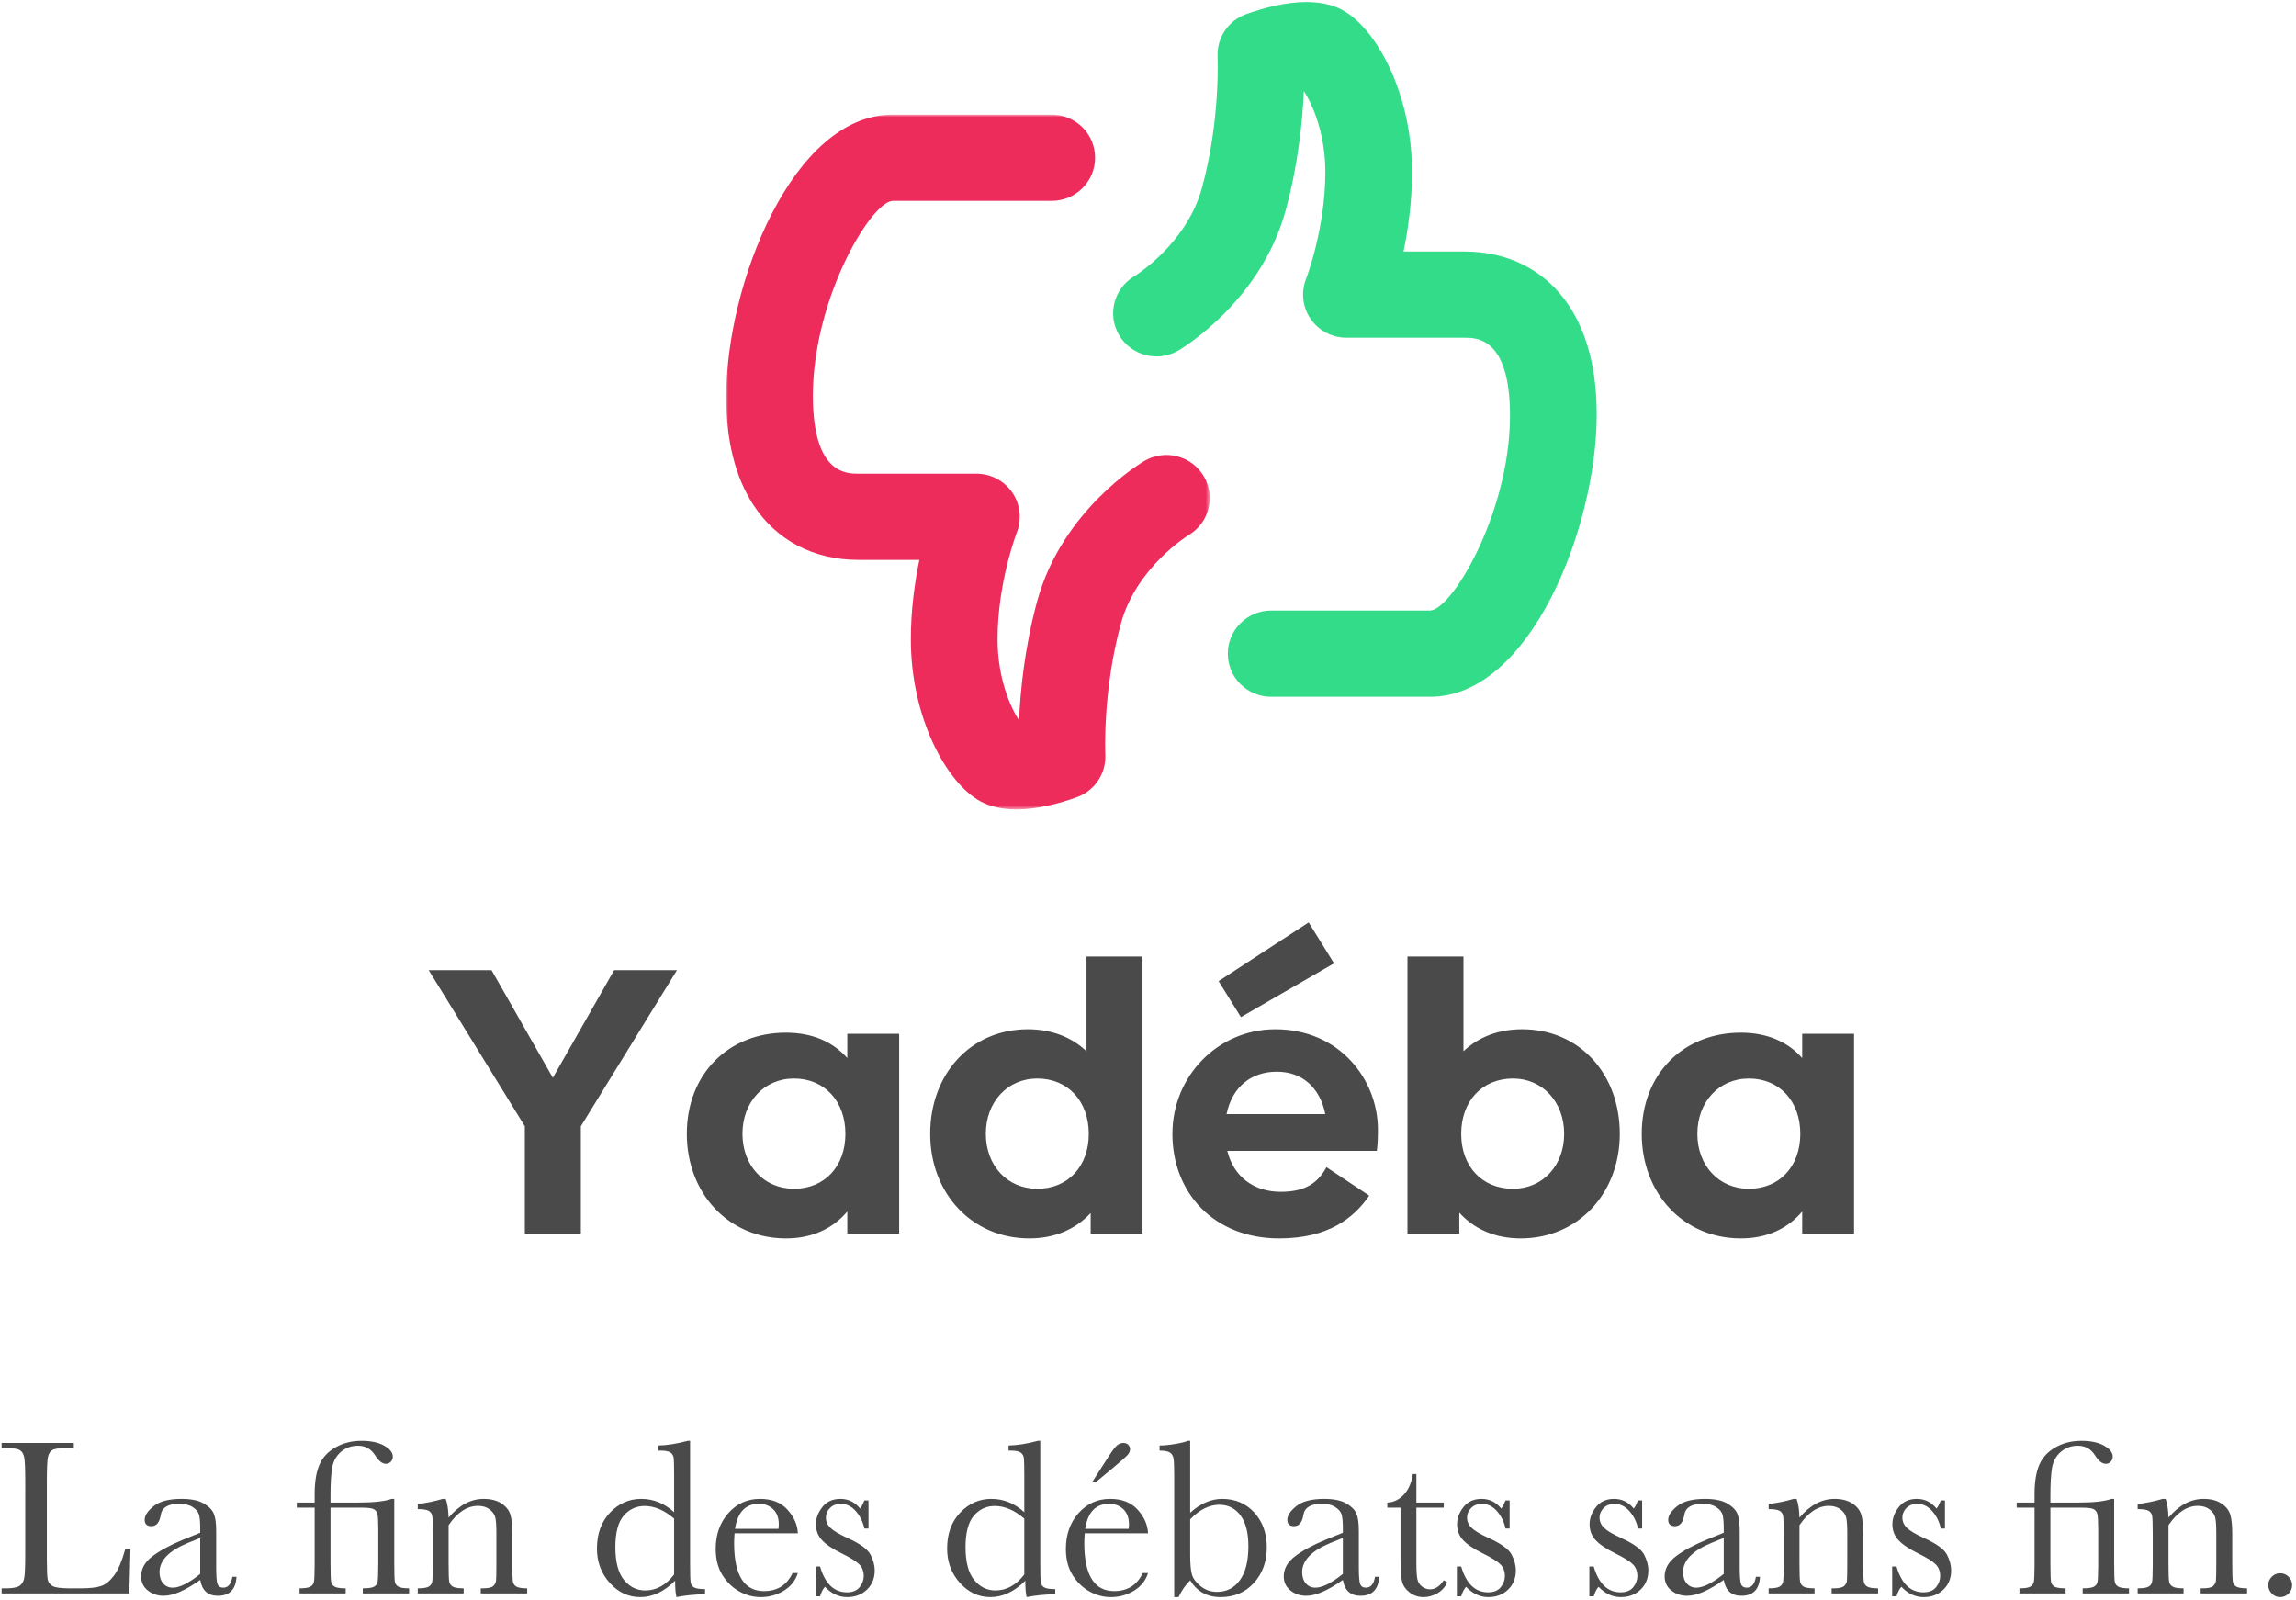 <?xml version="1.0" encoding="UTF-8"?>
<svg width="577px" height="402px" viewBox="0 0 577 402" version="1.1" xmlns="http://www.w3.org/2000/svg" xmlns:xlink="http://www.w3.org/1999/xlink">
    <title>logo</title>
    <defs>
        <polygon id="path-1" points="0 0.885 0 175.472 121.523 175.472 121.523 0.885 2.49142551e-20 0.885"></polygon>
    </defs>
    <g id="logo" stroke="none" stroke-width="1" fill="none" fill-rule="evenodd">
        <g id="sources/logotypes/Logo" transform="translate(-22, 0.5)">
            <g id="Page-1" stroke-width="1" fill-rule="evenodd">
                <g id="Group-6" transform="translate(0, 4.598)"></g>
                <g id="Group-19" transform="translate(551.112, 50.602)"></g>
            </g>
            <g id="sources/logotypes/thumb-updown-rouge-vert" transform="translate(204.496, 0)" fill-rule="evenodd" stroke-width="1">
                <g id="Page-1">
                    <g id="Group-6" transform="translate(0, 27.418)">
                        <mask id="mask-2" fill="white">
                            <use xlink:href="#path-1"></use>
                        </mask>
                        <g id="Clip-5"></g>
                        <g id="sources/icons/thumb/red-copy" mask="url(#mask-2)" fill="#ED2C5C">
                            <path d="M72.949,175.473 C69.734,175.473 66.631,174.913 63.96,173.486 C55.33,168.865 46.405,152.356 46.405,132.733 C46.405,125.363 47.369,118.461 48.547,112.776 L33.217,112.776 C22.009,112.776 12.646,107.879 6.849,98.987 C2.303,92.012 -0,82.864 -0,71.8 C-0,43.567 16.677,0.885 41.815,0.885 L81.812,0.885 C87.829,0.885 92.706,5.736 92.706,11.719 C92.706,17.701 87.829,22.551 81.812,22.551 L41.815,22.551 C36.094,22.925 20.992,48.638 21.819,73.575 C22.396,91.111 30.255,91.111 33.217,91.111 L62.89,91.111 C66.495,91.111 69.864,92.884 71.896,95.847 C73.923,98.81 74.348,102.581 73.024,105.915 C72.988,106.013 68.193,118.463 68.193,132.733 C68.193,142.426 71.401,149.744 73.591,153.098 C73.933,145.595 75.021,134.568 78.183,123.04 C84.435,100.243 104.251,88.404 105.093,87.91 C110.282,84.869 116.954,86.587 120.011,91.738 C123.057,96.874 121.355,103.489 116.213,106.542 C115.876,106.748 103.052,114.716 99.204,128.741 C94.553,145.701 95.269,161.552 95.276,161.711 C95.507,166.469 92.586,170.823 88.077,172.433 C83.661,174.009 78.159,175.473 72.949,175.473" id="Fill-4"></path>
                        </g>
                    </g>
                    <g id="Group-6-Copy" transform="translate(157.179, 87.736) rotate(180) translate(-157.179, -87.736) translate(95.594, 0)" fill="#33DC88">
                        <g id="sources/icons/thumb/green">
                            <path d="M72.949,175.473 C69.734,175.473 66.631,174.913 63.96,173.486 C55.33,168.865 46.405,152.356 46.405,132.733 C46.405,125.363 47.369,118.461 48.547,112.776 L33.217,112.776 C22.009,112.776 12.646,107.879 6.849,98.987 C2.303,92.012 -0,82.864 -0,71.8 C-0,43.567 16.677,0.885 41.815,0.885 L81.812,0.885 C87.829,0.885 92.706,5.736 92.706,11.719 C92.706,17.701 87.829,22.551 81.812,22.551 L41.815,22.551 C36.094,22.925 20.992,48.638 21.819,73.575 C22.396,91.111 30.255,91.111 33.217,91.111 L62.89,91.111 C66.495,91.111 69.864,92.884 71.896,95.847 C73.923,98.81 74.348,102.581 73.024,105.915 C72.988,106.013 68.193,118.463 68.193,132.733 C68.193,142.426 71.401,149.744 73.591,153.098 C73.933,145.595 75.021,134.568 78.183,123.04 C84.435,100.243 104.251,88.404 105.093,87.91 C110.282,84.869 116.954,86.587 120.011,91.738 C123.057,96.874 121.355,103.489 116.213,106.542 C115.876,106.748 103.052,114.716 99.204,128.741 C94.553,145.701 95.269,161.552 95.276,161.711 C95.507,166.469 92.586,170.823 88.077,172.433 C83.661,174.009 78.159,175.473 72.949,175.473" id="Fill-4"></path>
                        </g>
                    </g>
                </g>
            </g>
            <path d="M167.972,309.457 L167.972,282.51 L192.131,243.28 L176.342,243.28 L160.934,270.322 L145.525,243.28 L129.736,243.28 L153.895,282.51 L153.895,309.457 L167.972,309.457 Z M219.524,310.694 C226.087,310.694 231.318,308.219 234.933,303.934 L234.933,309.457 L247.964,309.457 L247.964,259.277 L234.933,259.277 L234.933,265.371 C231.318,261.277 226.087,258.991 219.524,258.991 C205.067,258.991 194.604,269.37 194.604,284.414 C194.604,299.363 205.067,310.694 219.524,310.694 Z M221.522,298.221 C214.008,298.221 208.586,292.413 208.586,284.414 C208.586,276.416 214.008,270.513 221.522,270.513 C229.226,270.513 234.457,276.226 234.457,284.414 C234.457,292.603 229.226,298.221 221.522,298.221 Z M280.683,310.694 C287.151,310.694 292.382,308.314 296.091,304.315 L296.091,309.457 L309.122,309.457 L309.122,239.853 L295.045,239.853 L295.045,263.657 C291.336,260.134 286.295,258.134 280.302,258.134 C265.94,258.134 255.763,269.37 255.763,284.414 C255.763,299.363 266.225,310.694 280.683,310.694 Z M282.68,298.221 C275.166,298.221 269.745,292.413 269.745,284.414 C269.745,276.416 275.166,270.513 282.68,270.513 C290.385,270.513 295.616,276.226 295.616,284.414 C295.616,292.603 290.385,298.221 282.68,298.221 Z M333.852,255.087 L357.25,241.567 L350.877,231.283 L328.24,246.042 L333.852,255.087 Z M343.458,310.694 C355.728,310.694 362.196,305.648 366.096,299.935 L355.348,292.793 C353.16,296.793 350.021,298.983 343.839,298.983 C337.181,298.983 332.045,295.269 330.428,288.699 L367.998,288.699 C368.188,287.461 368.283,285.557 368.283,283.367 C368.283,270.798 358.677,258.134 342.507,258.134 C328.145,258.134 316.636,269.846 316.636,284.414 C316.636,299.363 327.194,310.694 343.458,310.694 Z M355.062,279.463 L330.238,279.463 C331.664,272.607 336.42,268.799 342.888,268.799 C349.356,268.799 353.731,272.893 355.062,279.463 Z M404.142,310.694 C418.599,310.694 429.062,299.363 429.062,284.414 C429.062,269.37 418.979,258.134 404.522,258.134 C398.53,258.134 393.489,260.134 389.779,263.657 L389.779,239.853 L375.702,239.853 L375.702,309.457 L388.733,309.457 L388.733,304.22 C392.442,308.314 397.674,310.694 404.142,310.694 Z M402.239,298.221 C394.44,298.221 389.209,292.603 389.209,284.414 C389.209,276.226 394.44,270.513 402.239,270.513 C409.658,270.513 415.08,276.416 415.08,284.414 C415.08,292.413 409.658,298.221 402.239,298.221 Z M459.498,310.694 C466.061,310.694 471.292,308.219 474.907,303.934 L474.907,309.457 L487.937,309.457 L487.937,259.277 L474.907,259.277 L474.907,265.371 C471.292,261.277 466.061,258.991 459.498,258.991 C445.041,258.991 434.578,269.37 434.578,284.414 C434.578,299.363 445.041,310.694 459.498,310.694 Z M461.496,298.221 C453.982,298.221 448.56,292.413 448.56,284.414 C448.56,276.416 453.982,270.513 461.496,270.513 C469.2,270.513 474.431,276.226 474.431,284.414 C474.431,292.603 469.2,298.221 461.496,298.221 Z" id="Yadéba" fill="#4A4A4A" fill-rule="nonzero"></path>
            <path d="M54.51,399.913 L54.788,388.783 L53.479,388.783 C52.643,391.777 51.719,393.962 50.706,395.338 C49.694,396.714 48.625,397.607 47.502,398.016 C46.378,398.425 44.655,398.63 42.332,398.63 L42.332,398.63 L39.462,398.63 C37.289,398.63 35.872,398.439 35.213,398.058 C34.553,397.677 34.149,397.142 34.001,396.454 C33.852,395.766 33.778,394.055 33.778,391.321 L33.778,391.321 L33.778,371.515 C33.778,368.372 33.875,366.382 34.07,365.546 C34.265,364.709 34.651,364.137 35.227,363.83 C35.803,363.523 37.019,363.37 38.877,363.37 L38.877,363.37 L40.549,363.37 L40.549,362.086 L22.409,362.086 L22.409,363.37 L23.245,363.37 C25.158,363.37 26.398,363.537 26.965,363.872 C27.531,364.207 27.903,364.811 28.079,365.685 C28.256,366.559 28.344,368.502 28.344,371.515 L28.341,391.077 C28.323,393.661 28.236,395.337 28.079,396.105 C27.903,396.97 27.503,397.607 26.881,398.016 C26.259,398.425 25.139,398.63 23.523,398.63 L23.523,398.63 L22.409,398.63 L22.409,399.913 L54.51,399.913 Z M76.746,400.499 C79.7,400.499 81.261,398.909 81.428,395.729 L81.428,395.729 L80.397,395.729 C80.1,397.551 79.338,398.462 78.112,398.462 C77.369,398.462 76.886,398.156 76.663,397.542 C76.44,396.928 76.328,395.543 76.328,393.385 L76.328,393.385 L76.328,384.152 C76.328,382.199 76.119,380.749 75.701,379.8 C75.284,378.852 74.424,378.006 73.124,377.262 C71.824,376.518 69.994,376.146 67.634,376.146 C64.458,376.146 62.117,376.755 60.612,377.973 C59.108,379.191 58.355,380.33 58.355,381.39 C58.355,382.469 58.922,383.008 60.055,383.008 C61.318,383.008 62.098,382.06 62.396,380.163 C62.711,378.303 64.263,377.373 67.049,377.373 C68.443,377.373 69.566,377.652 70.421,378.21 C71.276,378.768 71.805,379.4 72.009,380.107 C72.214,380.814 72.316,381.957 72.316,383.538 L72.316,383.538 L72.316,384.654 L67.997,386.412 C64.709,387.769 62.131,389.164 60.264,390.596 C58.397,392.028 57.463,393.702 57.463,395.617 C57.463,397.086 58.021,398.267 59.135,399.16 C60.25,400.053 61.578,400.499 63.12,400.499 C64.328,400.499 65.698,400.164 67.23,399.495 C68.763,398.825 70.458,397.83 72.316,396.51 C72.539,397.83 73.017,398.825 73.751,399.495 C74.485,400.164 75.483,400.499 76.746,400.499 Z M65.405,398.462 C64.421,398.462 63.622,398.104 63.009,397.388 C62.396,396.672 62.089,395.729 62.089,394.557 C62.089,391.6 64.486,389.145 69.278,387.193 L69.278,387.193 L72.316,385.965 L72.316,395.003 C70.885,396.156 69.594,397.021 68.443,397.598 C67.291,398.174 66.278,398.462 65.405,398.462 Z M108.875,399.913 L108.875,398.63 C107.519,398.63 106.595,398.49 106.103,398.211 C105.611,397.932 105.313,397.509 105.211,396.942 C105.109,396.375 105.058,394.752 105.058,392.074 L105.058,392.074 L105.058,378.35 L112.832,378.35 C114.374,378.35 115.391,378.471 115.884,378.712 C116.376,378.954 116.696,379.359 116.845,379.926 C116.994,380.493 117.068,381.772 117.068,383.761 L117.068,383.761 L117.068,392.074 C117.068,394.883 117.003,396.552 116.873,397.082 C116.743,397.612 116.427,398.002 115.925,398.253 C115.424,398.504 114.504,398.63 113.167,398.63 L113.167,398.63 L113.167,399.913 L124.815,399.913 L124.815,398.63 C123.496,398.63 122.59,398.486 122.098,398.197 C121.605,397.909 121.313,397.477 121.22,396.9 C121.127,396.324 121.081,394.715 121.081,392.074 L121.081,392.074 L121.081,376.146 L120.412,376.146 C118.721,376.76 115.963,377.066 112.136,377.066 L112.136,377.066 L105.058,377.066 L105.058,375.17 C105.058,372.473 105.183,370.265 105.434,368.544 C105.685,366.824 106.414,365.434 107.622,364.374 C108.829,363.314 110.278,362.784 111.969,362.784 C113.808,362.784 115.238,363.584 116.26,365.183 C117.152,366.615 118.062,367.331 118.991,367.331 C119.474,367.331 119.882,367.154 120.217,366.801 C120.551,366.447 120.718,366.02 120.718,365.518 C120.718,364.513 120.003,363.602 118.573,362.784 C117.142,361.966 115.229,361.556 112.832,361.556 C110.399,361.556 108.221,362.105 106.298,363.202 C104.375,364.3 103.024,365.778 102.243,367.638 C101.463,369.497 101.073,371.915 101.073,374.891 L101.073,374.891 L101.073,377.066 L96.587,377.066 L96.587,378.35 L101.073,378.35 L101.071,392.962 C101.058,395.219 100.994,396.583 100.878,397.054 C100.748,397.584 100.437,397.979 99.945,398.239 C99.452,398.5 98.565,398.63 97.283,398.63 L97.283,398.63 L97.283,399.913 L108.875,399.913 Z M138.524,399.913 L138.524,398.63 C137.187,398.63 136.272,398.486 135.78,398.197 C135.287,397.909 134.99,397.477 134.888,396.9 C134.786,396.324 134.735,394.715 134.735,392.074 L134.735,382.757 C135.831,381.139 136.996,379.926 138.232,379.117 C139.467,378.308 140.763,377.903 142.119,377.903 C143.308,377.903 144.288,378.201 145.059,378.796 C145.83,379.391 146.304,380.075 146.48,380.846 C146.657,381.618 146.745,382.906 146.745,384.71 L146.745,384.71 L146.744,392.886 C146.738,394.951 146.711,396.214 146.661,396.677 C146.605,397.198 146.373,397.653 145.965,398.044 C145.556,398.435 144.683,398.63 143.345,398.63 L143.345,398.63 L142.816,398.63 L142.816,399.913 L154.491,399.913 L154.491,398.63 C153.172,398.63 152.267,398.486 151.775,398.197 C151.282,397.909 150.99,397.477 150.897,396.9 C150.804,396.324 150.757,394.715 150.757,392.074 L150.757,384.933 C150.757,382.813 150.59,381.2 150.256,380.093 C149.921,378.987 149.174,378.052 148.013,377.29 C146.852,376.527 145.361,376.146 143.54,376.146 C141.943,376.146 140.41,376.536 138.942,377.318 C137.475,378.099 136.072,379.28 134.735,380.86 C134.679,378.87 134.437,377.299 134.01,376.146 L134.01,376.146 L133.258,376.146 C131.121,376.778 129.032,377.206 126.988,377.429 L126.988,377.429 L126.988,378.712 C128.326,378.712 129.241,378.856 129.733,379.145 C130.225,379.433 130.522,379.861 130.625,380.428 C130.727,380.995 130.778,382.608 130.778,385.268 L130.778,385.268 L130.778,392.074 C130.778,394.864 130.717,396.524 130.597,397.054 C130.476,397.584 130.165,397.979 129.663,398.239 C129.162,398.5 128.27,398.63 126.988,398.63 L126.988,398.63 L126.988,399.913 L138.524,399.913 Z M191.998,400.834 C194.098,400.406 196.494,400.164 199.188,400.108 L199.188,400.108 L199.188,398.825 C197.85,398.825 196.935,398.686 196.443,398.407 C195.951,398.128 195.658,397.7 195.565,397.123 C195.472,396.547 195.426,394.929 195.426,392.27 L195.426,392.27 L195.426,361.556 L194.841,361.556 C192.166,362.282 189.704,362.672 187.456,362.728 L187.456,362.728 L187.456,364.011 L188.042,364.011 C189.23,364.011 190.057,364.179 190.522,364.513 C190.986,364.848 191.251,365.332 191.316,365.964 C191.381,366.596 191.413,368.131 191.413,370.567 L191.413,370.567 L191.413,379.493 C190.187,378.378 188.887,377.541 187.512,376.983 C186.137,376.425 184.679,376.146 183.137,376.146 C180.109,376.146 177.499,377.294 175.307,379.591 C173.115,381.888 172.019,384.896 172.019,388.615 C172.019,392 173.092,394.883 175.237,397.263 C177.383,399.643 179.933,400.834 182.886,400.834 C184.447,400.834 185.956,400.49 187.415,399.801 C188.873,399.113 190.289,398.081 191.664,396.705 C191.664,398.583 191.776,399.96 191.998,400.834 Z M184.14,399.16 C182.023,399.16 180.244,398.276 178.804,396.51 C177.364,394.743 176.645,392 176.645,388.281 C176.645,384.617 177.346,381.976 178.748,380.358 C180.151,378.74 181.902,377.931 184.001,377.931 C185.246,377.931 186.486,378.196 187.721,378.726 C188.956,379.256 190.187,380.051 191.413,381.111 L191.413,381.111 L191.413,395.143 C190.392,396.482 189.277,397.486 188.069,398.156 C186.862,398.825 185.552,399.16 184.14,399.16 Z M213.204,400.834 C215.285,400.834 217.208,400.299 218.972,399.23 C220.737,398.16 221.917,396.677 222.511,394.78 L222.511,394.78 L221.174,394.78 C219.762,397.812 217.365,399.327 213.984,399.327 C211.495,399.327 209.623,398.318 208.369,396.301 C207.116,394.283 206.489,391.265 206.489,387.248 C206.489,386.709 206.526,385.891 206.6,384.794 L206.6,384.794 L222.511,384.794 C222.418,382.673 221.555,380.702 219.92,378.88 C218.285,377.057 215.972,376.146 212.981,376.146 C209.805,376.146 207.157,377.341 205.04,379.73 C202.922,382.12 201.863,385.119 201.863,388.727 C201.863,391.275 202.411,393.441 203.507,395.227 C204.603,397.012 206.01,398.393 207.729,399.369 C209.447,400.345 211.272,400.834 213.204,400.834 Z M217.635,383.678 L206.711,383.678 C207.362,379.475 209.377,377.373 212.758,377.373 C214.152,377.373 215.327,377.824 216.283,378.726 C217.24,379.628 217.718,380.897 217.718,382.534 C217.718,382.869 217.691,383.25 217.635,383.678 L217.635,383.678 Z M234.911,400.834 C236.899,400.834 238.548,400.211 239.858,398.965 C241.167,397.719 241.822,396.101 241.822,394.111 C241.822,392.846 241.469,391.526 240.763,390.15 C240.057,388.792 238.125,387.397 234.967,385.965 C232.868,385.017 231.447,384.171 230.704,383.427 C229.942,382.701 229.561,381.837 229.561,380.832 C229.561,379.921 229.905,379.121 230.592,378.433 C231.28,377.745 232.181,377.401 233.295,377.401 C234.744,377.401 236.003,378.01 237.071,379.228 C238.139,380.446 238.859,381.902 239.231,383.594 L239.231,383.594 L240.262,383.594 L240.262,376.536 L239.231,376.536 C238.785,377.615 238.423,378.294 238.144,378.573 C236.843,376.955 235.199,376.146 233.212,376.146 C231.261,376.146 229.747,376.829 228.67,378.196 C227.592,379.563 227.053,381 227.053,382.506 C227.053,384.087 227.555,385.417 228.558,386.495 C229.561,387.592 231.215,388.708 233.518,389.843 C235.71,390.921 237.187,391.842 237.949,392.604 C238.692,393.367 239.063,394.343 239.063,395.533 C239.063,396.556 238.715,397.495 238.018,398.351 C237.322,399.206 236.268,399.634 234.856,399.634 C231.605,399.634 229.348,397.468 228.084,393.134 L228.084,393.134 L226.998,393.134 L226.998,400.638 L228.084,400.638 C228.4,399.597 228.809,398.797 229.31,398.239 C230.945,399.969 232.812,400.834 234.911,400.834 Z M279.998,400.834 C282.097,400.406 284.494,400.164 287.187,400.108 L287.187,400.108 L287.187,398.825 C285.85,398.825 284.935,398.686 284.443,398.407 C283.95,398.128 283.658,397.7 283.565,397.123 C283.472,396.547 283.425,394.929 283.425,392.27 L283.425,392.27 L283.425,361.556 L282.84,361.556 C280.165,362.282 277.704,362.672 275.456,362.728 L275.456,362.728 L275.456,364.011 L276.041,364.011 C277.23,364.011 278.057,364.179 278.521,364.513 C278.986,364.848 279.25,365.332 279.315,365.964 C279.38,366.596 279.413,368.131 279.413,370.567 L279.413,379.493 C278.187,378.378 276.886,377.541 275.512,376.983 C274.137,376.425 272.679,376.146 271.137,376.146 C268.109,376.146 265.499,377.294 263.306,379.591 C261.114,381.888 260.018,384.896 260.018,388.615 C260.018,392 261.091,394.883 263.237,397.263 C265.382,399.643 267.932,400.834 270.886,400.834 C272.446,400.834 273.956,400.49 275.414,399.801 C276.872,399.113 278.289,398.081 279.664,396.705 C279.664,398.583 279.775,399.96 279.998,400.834 Z M272.14,399.16 C270.022,399.16 268.243,398.276 266.804,396.51 C265.364,394.743 264.644,392 264.644,388.281 C264.644,384.617 265.345,381.976 266.748,380.358 C268.15,378.74 269.901,377.931 272.001,377.931 C273.245,377.931 274.485,378.196 275.721,378.726 C276.956,379.256 278.187,380.051 279.413,381.111 L279.413,381.111 L279.413,395.143 C278.391,396.482 277.276,397.486 276.069,398.156 C274.861,398.825 273.552,399.16 272.14,399.16 Z M297.358,371.962 L301.594,368.447 C303.73,366.661 304.998,365.536 305.397,365.071 C305.797,364.606 305.997,364.123 305.997,363.621 C305.997,363.249 305.848,362.9 305.551,362.575 C305.253,362.249 304.835,362.086 304.297,362.086 C303.684,362.086 303.131,362.314 302.639,362.77 C302.146,363.226 301.473,364.123 300.618,365.462 L300.618,365.462 L296.439,371.962 L297.358,371.962 Z M301.204,400.834 C303.284,400.834 305.207,400.299 306.972,399.23 C308.737,398.16 309.916,396.677 310.511,394.78 L310.511,394.78 L309.173,394.78 C307.761,397.812 305.365,399.327 301.984,399.327 C299.495,399.327 297.623,398.318 296.369,396.301 C295.115,394.283 294.488,391.265 294.488,387.248 C294.488,386.709 294.525,385.891 294.6,384.794 L294.6,384.794 L310.511,384.794 C310.418,382.673 309.554,380.702 307.919,378.88 C306.284,377.057 303.972,376.146 300.981,376.146 C297.804,376.146 295.157,377.341 293.039,379.73 C290.921,382.12 289.862,385.119 289.862,388.727 C289.862,391.275 290.41,393.441 291.506,395.227 C292.602,397.012 294.01,398.393 295.728,399.369 C297.446,400.345 299.272,400.834 301.204,400.834 Z M305.634,383.678 L294.711,383.678 C295.361,379.475 297.377,377.373 300.758,377.373 C302.151,377.373 303.326,377.824 304.283,378.726 C305.24,379.628 305.718,380.897 305.718,382.534 C305.718,382.869 305.69,383.25 305.634,383.678 L305.634,383.678 Z M318.174,400.834 C318.917,399.234 319.892,397.83 321.1,396.621 C321.954,398.016 323.018,399.067 324.29,399.774 C325.563,400.48 327.044,400.834 328.735,400.834 C332.172,400.834 334.967,399.643 337.122,397.263 C339.277,394.883 340.355,391.907 340.355,388.336 C340.355,384.784 339.305,381.865 337.206,379.577 C335.107,377.29 332.413,376.146 329.125,376.146 C327.75,376.146 326.394,376.434 325.057,377.011 C323.719,377.587 322.4,378.461 321.1,379.633 L321.1,379.633 L321.1,361.556 L320.515,361.556 C319.957,361.817 318.908,362.077 317.366,362.338 C315.824,362.598 314.505,362.728 313.409,362.728 L313.409,362.728 L313.409,364.011 C314.635,364.011 315.494,364.169 315.986,364.485 C316.479,364.802 316.785,365.285 316.906,365.936 C317.027,366.587 317.087,368.028 317.087,370.26 L317.087,400.834 L318.174,400.834 Z M327.871,399.523 C326.311,399.523 324.945,399.058 323.775,398.128 C322.604,397.198 321.866,396.226 321.559,395.213 C321.253,394.199 321.1,392.539 321.1,390.233 L321.1,390.233 L321.1,381.279 C322.289,380.051 323.491,379.135 324.708,378.531 C325.925,377.927 327.165,377.624 328.428,377.624 C330.639,377.624 332.408,378.512 333.737,380.288 C335.065,382.064 335.729,384.654 335.729,388.057 C335.729,391.758 335.019,394.594 333.597,396.566 C332.176,398.537 330.267,399.523 327.871,399.523 Z M363.901,400.499 C366.855,400.499 368.415,398.909 368.583,395.729 L368.583,395.729 L367.552,395.729 C367.254,397.551 366.493,398.462 365.267,398.462 C364.524,398.462 364.041,398.156 363.818,397.542 C363.595,396.928 363.483,395.543 363.483,393.385 L363.483,393.385 L363.483,384.152 C363.483,382.199 363.274,380.749 362.856,379.8 C362.438,378.852 361.579,378.006 360.279,377.262 C358.978,376.518 357.148,376.146 354.789,376.146 C351.612,376.146 349.272,376.755 347.767,377.973 C346.262,379.191 345.51,380.33 345.51,381.39 C345.51,382.469 346.077,383.008 347.21,383.008 C348.473,383.008 349.253,382.06 349.55,380.163 C349.866,378.303 351.417,377.373 354.204,377.373 C355.597,377.373 356.721,377.652 357.576,378.21 C358.43,378.768 358.96,379.4 359.164,380.107 C359.368,380.814 359.471,381.957 359.471,383.538 L359.471,383.538 L359.471,384.654 L355.151,386.412 C351.863,387.769 349.286,389.164 347.419,390.596 C345.552,392.028 344.618,393.702 344.618,395.617 C344.618,397.086 345.176,398.267 346.29,399.16 C347.405,400.053 348.733,400.499 350.275,400.499 C351.482,400.499 352.853,400.164 354.385,399.495 C355.918,398.825 357.613,397.83 359.471,396.51 C359.694,397.83 360.172,398.825 360.906,399.495 C361.639,400.164 362.638,400.499 363.901,400.499 Z M352.56,398.462 C351.575,398.462 350.777,398.104 350.163,397.388 C349.55,396.672 349.244,395.729 349.244,394.557 C349.244,391.6 351.64,389.145 356.433,387.193 L356.433,387.193 L359.471,385.965 L359.471,395.003 C358.04,396.156 356.749,397.021 355.597,397.598 C354.445,398.174 353.433,398.462 352.56,398.462 Z M379.757,400.834 C380.909,400.834 382.046,400.522 383.17,399.899 C384.294,399.276 385.144,398.351 385.72,397.123 L385.72,397.123 L384.828,396.593 C383.844,398.118 382.683,398.881 381.345,398.881 C380.658,398.881 380.012,398.658 379.408,398.211 C378.805,397.765 378.41,397.175 378.224,396.44 C378.038,395.705 377.945,394.278 377.945,392.158 L377.945,392.158 L377.945,378.35 L384.828,378.35 L384.828,377.066 L377.945,377.066 L377.945,369.897 L377.054,369.897 C376.719,372.148 375.948,373.896 374.741,375.142 C373.533,376.388 372.168,377.029 370.645,377.066 L370.645,377.066 L370.645,378.35 L373.961,378.35 L373.961,391.293 C373.961,393.953 374.086,395.812 374.337,396.872 C374.588,397.932 375.219,398.858 376.232,399.648 C377.244,400.438 378.419,400.834 379.757,400.834 Z M396.03,400.834 C398.018,400.834 399.667,400.211 400.976,398.965 C402.286,397.719 402.941,396.101 402.941,394.111 C402.941,392.846 402.588,391.526 401.882,390.15 C401.176,388.792 399.244,387.397 396.086,385.965 C393.987,385.017 392.566,384.171 391.823,383.427 C391.061,382.701 390.68,381.837 390.68,380.832 C390.68,379.921 391.024,379.121 391.711,378.433 C392.398,377.745 393.299,377.401 394.414,377.401 C395.863,377.401 397.122,378.01 398.19,379.228 C399.258,380.446 399.978,381.902 400.349,383.594 L400.349,383.594 L401.38,383.594 L401.38,376.536 L400.349,376.536 C399.904,377.615 399.541,378.294 399.263,378.573 C397.962,376.955 396.318,376.146 394.33,376.146 C392.38,376.146 390.866,376.829 389.788,378.196 C388.711,379.563 388.172,381 388.172,382.506 C388.172,384.087 388.674,385.417 389.677,386.495 C390.68,387.592 392.333,388.708 394.637,389.843 C396.829,390.921 398.306,391.842 399.068,392.604 C399.811,393.367 400.182,394.343 400.182,395.533 C400.182,396.556 399.834,397.495 399.137,398.351 C398.441,399.206 397.386,399.634 395.974,399.634 C392.724,399.634 390.466,397.468 389.203,393.134 L389.203,393.134 L388.116,393.134 L388.116,400.638 L389.203,400.638 C389.519,399.597 389.928,398.797 390.429,398.239 C392.064,399.969 393.931,400.834 396.03,400.834 Z M429.33,400.834 C431.317,400.834 432.966,400.211 434.276,398.965 C435.585,397.719 436.24,396.101 436.24,394.111 C436.24,392.846 435.887,391.526 435.181,390.15 C434.475,388.792 432.543,387.397 429.385,385.965 C427.286,385.017 425.865,384.171 425.122,383.427 C424.36,382.701 423.979,381.837 423.979,380.832 C423.979,379.921 424.323,379.121 425.01,378.433 C425.698,377.745 426.599,377.401 427.713,377.401 C429.162,377.401 430.421,378.01 431.489,379.228 C432.557,380.446 433.277,381.902 433.649,383.594 L433.649,383.594 L434.68,383.594 L434.68,376.536 L433.649,376.536 C433.203,377.615 432.841,378.294 432.562,378.573 C431.262,376.955 429.618,376.146 427.63,376.146 C425.679,376.146 424.165,376.829 423.088,378.196 C422.01,379.563 421.472,381 421.472,382.506 C421.472,384.087 421.973,385.417 422.976,386.495 C423.979,387.592 425.633,388.708 427.936,389.843 C430.128,390.921 431.605,391.842 432.367,392.604 C433.11,393.367 433.482,394.343 433.482,395.533 C433.482,396.556 433.133,397.495 432.437,398.351 C431.74,399.206 430.686,399.634 429.274,399.634 C426.023,399.634 423.766,397.468 422.503,393.134 L422.503,393.134 L421.416,393.134 L421.416,400.638 L422.503,400.638 C422.818,399.597 423.227,398.797 423.729,398.239 C425.363,399.969 427.23,400.834 429.33,400.834 Z M459.619,400.499 C462.573,400.499 464.134,398.909 464.301,395.729 L464.301,395.729 L463.27,395.729 C462.973,397.551 462.211,398.462 460.985,398.462 C460.242,398.462 459.759,398.156 459.536,397.542 C459.313,396.928 459.201,395.543 459.201,393.385 L459.201,393.385 L459.201,384.152 C459.201,382.199 458.993,380.749 458.575,379.8 C458.157,378.852 457.297,378.006 455.997,377.262 C454.697,376.518 452.867,376.146 450.507,376.146 C447.331,376.146 444.99,376.755 443.485,377.973 C441.981,379.191 441.228,380.33 441.228,381.39 C441.228,382.469 441.795,383.008 442.928,383.008 C444.191,383.008 444.971,382.06 445.269,380.163 C445.585,378.303 447.136,377.373 449.922,377.373 C451.316,377.373 452.439,377.652 453.294,378.21 C454.149,378.768 454.678,379.4 454.882,380.107 C455.087,380.814 455.189,381.957 455.189,383.538 L455.189,383.538 L455.189,384.654 L450.87,386.412 C447.582,387.769 445.004,389.164 443.137,390.596 C441.27,392.028 440.336,393.702 440.336,395.617 C440.336,397.086 440.894,398.267 442.008,399.16 C443.123,400.053 444.451,400.499 445.993,400.499 C447.201,400.499 448.571,400.164 450.103,399.495 C451.636,398.825 453.331,397.83 455.189,396.51 C455.412,397.83 455.89,398.825 456.624,399.495 C457.358,400.164 458.356,400.499 459.619,400.499 Z M448.278,398.462 C447.294,398.462 446.495,398.104 445.882,397.388 C445.269,396.672 444.962,395.729 444.962,394.557 C444.962,391.6 447.359,389.145 452.152,387.193 L452.152,387.193 L455.189,385.965 L455.189,395.003 C453.758,396.156 452.467,397.021 451.316,397.598 C450.164,398.174 449.151,398.462 448.278,398.462 Z M478.011,399.913 L478.011,398.63 C476.673,398.63 475.758,398.486 475.266,398.197 C474.774,397.909 474.476,397.477 474.374,396.9 C474.272,396.324 474.221,394.715 474.221,392.074 L474.221,392.074 L474.221,382.757 C475.317,381.139 476.483,379.926 477.718,379.117 C478.954,378.308 480.249,377.903 481.605,377.903 C482.794,377.903 483.774,378.201 484.545,378.796 C485.316,379.391 485.79,380.075 485.966,380.846 C486.143,381.618 486.231,382.906 486.231,384.71 L486.231,384.71 L486.231,392.074 C486.231,394.622 486.203,396.156 486.148,396.677 C486.092,397.198 485.86,397.653 485.451,398.044 C485.042,398.435 484.169,398.63 482.832,398.63 L482.832,398.63 L482.302,398.63 L482.302,399.913 L493.978,399.913 L493.978,398.63 C492.659,398.63 491.753,398.486 491.261,398.197 C490.769,397.909 490.476,397.477 490.383,396.9 C490.29,396.324 490.244,394.715 490.244,392.074 L490.244,392.074 L490.244,384.933 C490.244,382.813 490.077,381.2 489.742,380.093 C489.408,378.987 488.66,378.052 487.499,377.29 C486.338,376.527 484.847,376.146 483.027,376.146 C481.429,376.146 479.896,376.536 478.429,377.318 C476.961,378.099 475.559,379.28 474.221,380.86 C474.165,378.87 473.924,377.299 473.497,376.146 L473.497,376.146 L472.744,376.146 C470.608,376.778 468.518,377.206 466.474,377.429 L466.474,377.429 L466.474,378.712 C467.812,378.712 468.727,378.856 469.219,379.145 C469.711,379.433 470.009,379.861 470.111,380.428 C470.213,380.995 470.264,382.608 470.264,385.268 L470.262,392.962 C470.25,395.219 470.19,396.583 470.083,397.054 C469.962,397.584 469.651,397.979 469.15,398.239 C468.648,398.5 467.756,398.63 466.474,398.63 L466.474,398.63 L466.474,399.913 L478.011,399.913 Z M505.43,400.834 C507.418,400.834 509.067,400.211 510.377,398.965 C511.686,397.719 512.341,396.101 512.341,394.111 C512.341,392.846 511.988,391.526 511.282,390.15 C510.576,388.792 508.644,387.397 505.486,385.965 C503.387,385.017 501.966,384.171 501.223,383.427 C500.461,382.701 500.08,381.837 500.08,380.832 C500.08,379.921 500.424,379.121 501.111,378.433 C501.799,377.745 502.7,377.401 503.814,377.401 C505.263,377.401 506.522,378.01 507.59,379.228 C508.658,380.446 509.378,381.902 509.75,383.594 L509.75,383.594 L510.781,383.594 L510.781,376.536 L509.75,376.536 C509.304,377.615 508.942,378.294 508.663,378.573 C507.362,376.955 505.718,376.146 503.731,376.146 C501.78,376.146 500.266,376.829 499.189,378.196 C498.111,379.563 497.572,381 497.572,382.506 C497.572,384.087 498.074,385.417 499.077,386.495 C500.08,387.592 501.734,388.708 504.037,389.843 C506.229,390.921 507.706,391.842 508.468,392.604 C509.211,393.367 509.582,394.343 509.582,395.533 C509.582,396.556 509.234,397.495 508.537,398.351 C507.841,399.206 506.787,399.634 505.375,399.634 C502.124,399.634 499.867,397.468 498.603,393.134 L498.603,393.134 L497.517,393.134 L497.517,400.638 L498.603,400.638 C498.919,399.597 499.328,398.797 499.83,398.239 C501.464,399.969 503.331,400.834 505.43,400.834 Z M541.098,399.913 L541.098,398.63 C539.742,398.63 538.818,398.49 538.326,398.211 C537.834,397.932 537.536,397.509 537.434,396.942 C537.332,396.375 537.281,394.752 537.281,392.074 L537.281,378.35 L545.055,378.35 C546.597,378.35 547.614,378.471 548.107,378.712 C548.599,378.954 548.919,379.359 549.068,379.926 C549.217,380.493 549.291,381.772 549.291,383.761 L549.288,392.968 C549.276,395.239 549.211,396.611 549.096,397.082 C548.966,397.612 548.65,398.002 548.148,398.253 C547.647,398.504 546.727,398.63 545.39,398.63 L545.39,398.63 L545.39,399.913 L557.038,399.913 L557.038,398.63 C555.719,398.63 554.813,398.486 554.321,398.197 C553.828,397.909 553.536,397.477 553.443,396.9 C553.35,396.324 553.304,394.715 553.304,392.074 L553.304,392.074 L553.304,376.146 L552.635,376.146 C550.944,376.76 548.186,377.066 544.359,377.066 L544.359,377.066 L537.281,377.066 L537.281,375.17 C537.281,372.473 537.406,370.265 537.657,368.544 C537.908,366.824 538.637,365.434 539.844,364.374 C541.052,363.314 542.501,362.784 544.192,362.784 C546.031,362.784 547.461,363.584 548.483,365.183 C549.375,366.615 550.285,367.331 551.214,367.331 C551.697,367.331 552.105,367.154 552.44,366.801 C552.774,366.447 552.941,366.02 552.941,365.518 C552.941,364.513 552.226,363.602 550.796,362.784 C549.365,361.966 547.452,361.556 545.055,361.556 C542.622,361.556 540.444,362.105 538.521,363.202 C536.598,364.3 535.247,365.778 534.466,367.638 C533.686,369.497 533.296,371.915 533.296,374.891 L533.296,374.891 L533.296,377.066 L528.81,377.066 L528.81,378.35 L533.296,378.35 L533.294,392.962 C533.281,395.219 533.217,396.583 533.101,397.054 C532.971,397.584 532.66,397.979 532.168,398.239 C531.675,398.5 530.788,398.63 529.506,398.63 L529.506,398.63 L529.506,399.913 L541.098,399.913 Z M570.747,399.913 L570.747,398.63 C569.41,398.63 568.495,398.486 568.003,398.197 C567.51,397.909 567.213,397.477 567.111,396.9 C567.009,396.324 566.958,394.715 566.958,392.074 L566.958,392.074 L566.958,382.757 C568.054,381.139 569.219,379.926 570.455,379.117 C571.69,378.308 572.986,377.903 574.342,377.903 C575.531,377.903 576.511,378.201 577.282,378.796 C578.053,379.391 578.527,380.075 578.703,380.846 C578.88,381.618 578.968,382.906 578.968,384.71 L578.968,384.71 L578.968,392.074 C578.968,394.622 578.94,396.156 578.884,396.677 C578.828,397.198 578.596,397.653 578.188,398.044 C577.779,398.435 576.906,398.63 575.568,398.63 L575.568,398.63 L575.039,398.63 L575.039,399.913 L586.714,399.913 L586.714,398.63 C585.395,398.63 584.49,398.486 583.997,398.197 C583.505,397.909 583.213,397.477 583.12,396.9 C583.027,396.324 582.98,394.715 582.98,392.074 L582.98,392.074 L582.98,384.933 C582.98,382.813 582.813,381.2 582.479,380.093 C582.144,378.987 581.397,378.052 580.236,377.29 C579.075,376.527 577.584,376.146 575.763,376.146 C574.166,376.146 572.633,376.536 571.165,377.318 C569.698,378.099 568.295,379.28 566.958,380.86 C566.902,378.87 566.66,377.299 566.233,376.146 L566.233,376.146 L565.481,376.146 C563.344,376.778 561.255,377.206 559.211,377.429 L559.211,377.429 L559.211,378.712 C560.549,378.712 561.464,378.856 561.956,379.145 C562.448,379.433 562.745,379.861 562.848,380.428 C562.95,380.995 563.001,382.608 563.001,385.268 L562.999,392.962 C562.987,395.219 562.927,396.583 562.82,397.054 C562.699,397.584 562.388,397.979 561.886,398.239 C561.385,398.5 560.493,398.63 559.211,398.63 L559.211,398.63 L559.211,399.913 L570.747,399.913 Z M595.018,400.834 C595.836,400.834 596.542,400.541 597.136,399.955 C597.731,399.369 598.028,398.658 598.028,397.821 C598.028,397.003 597.735,396.301 597.15,395.715 C596.565,395.129 595.854,394.836 595.018,394.836 C594.201,394.836 593.5,395.129 592.914,395.715 C592.329,396.301 592.037,397.003 592.037,397.821 C592.037,398.621 592.325,399.323 592.901,399.927 C593.476,400.531 594.182,400.834 595.018,400.834 Z" id="Lafndesdébatssansfn." fill="#4A4A4A" fill-rule="nonzero"></path>
        </g>
    </g>
</svg>